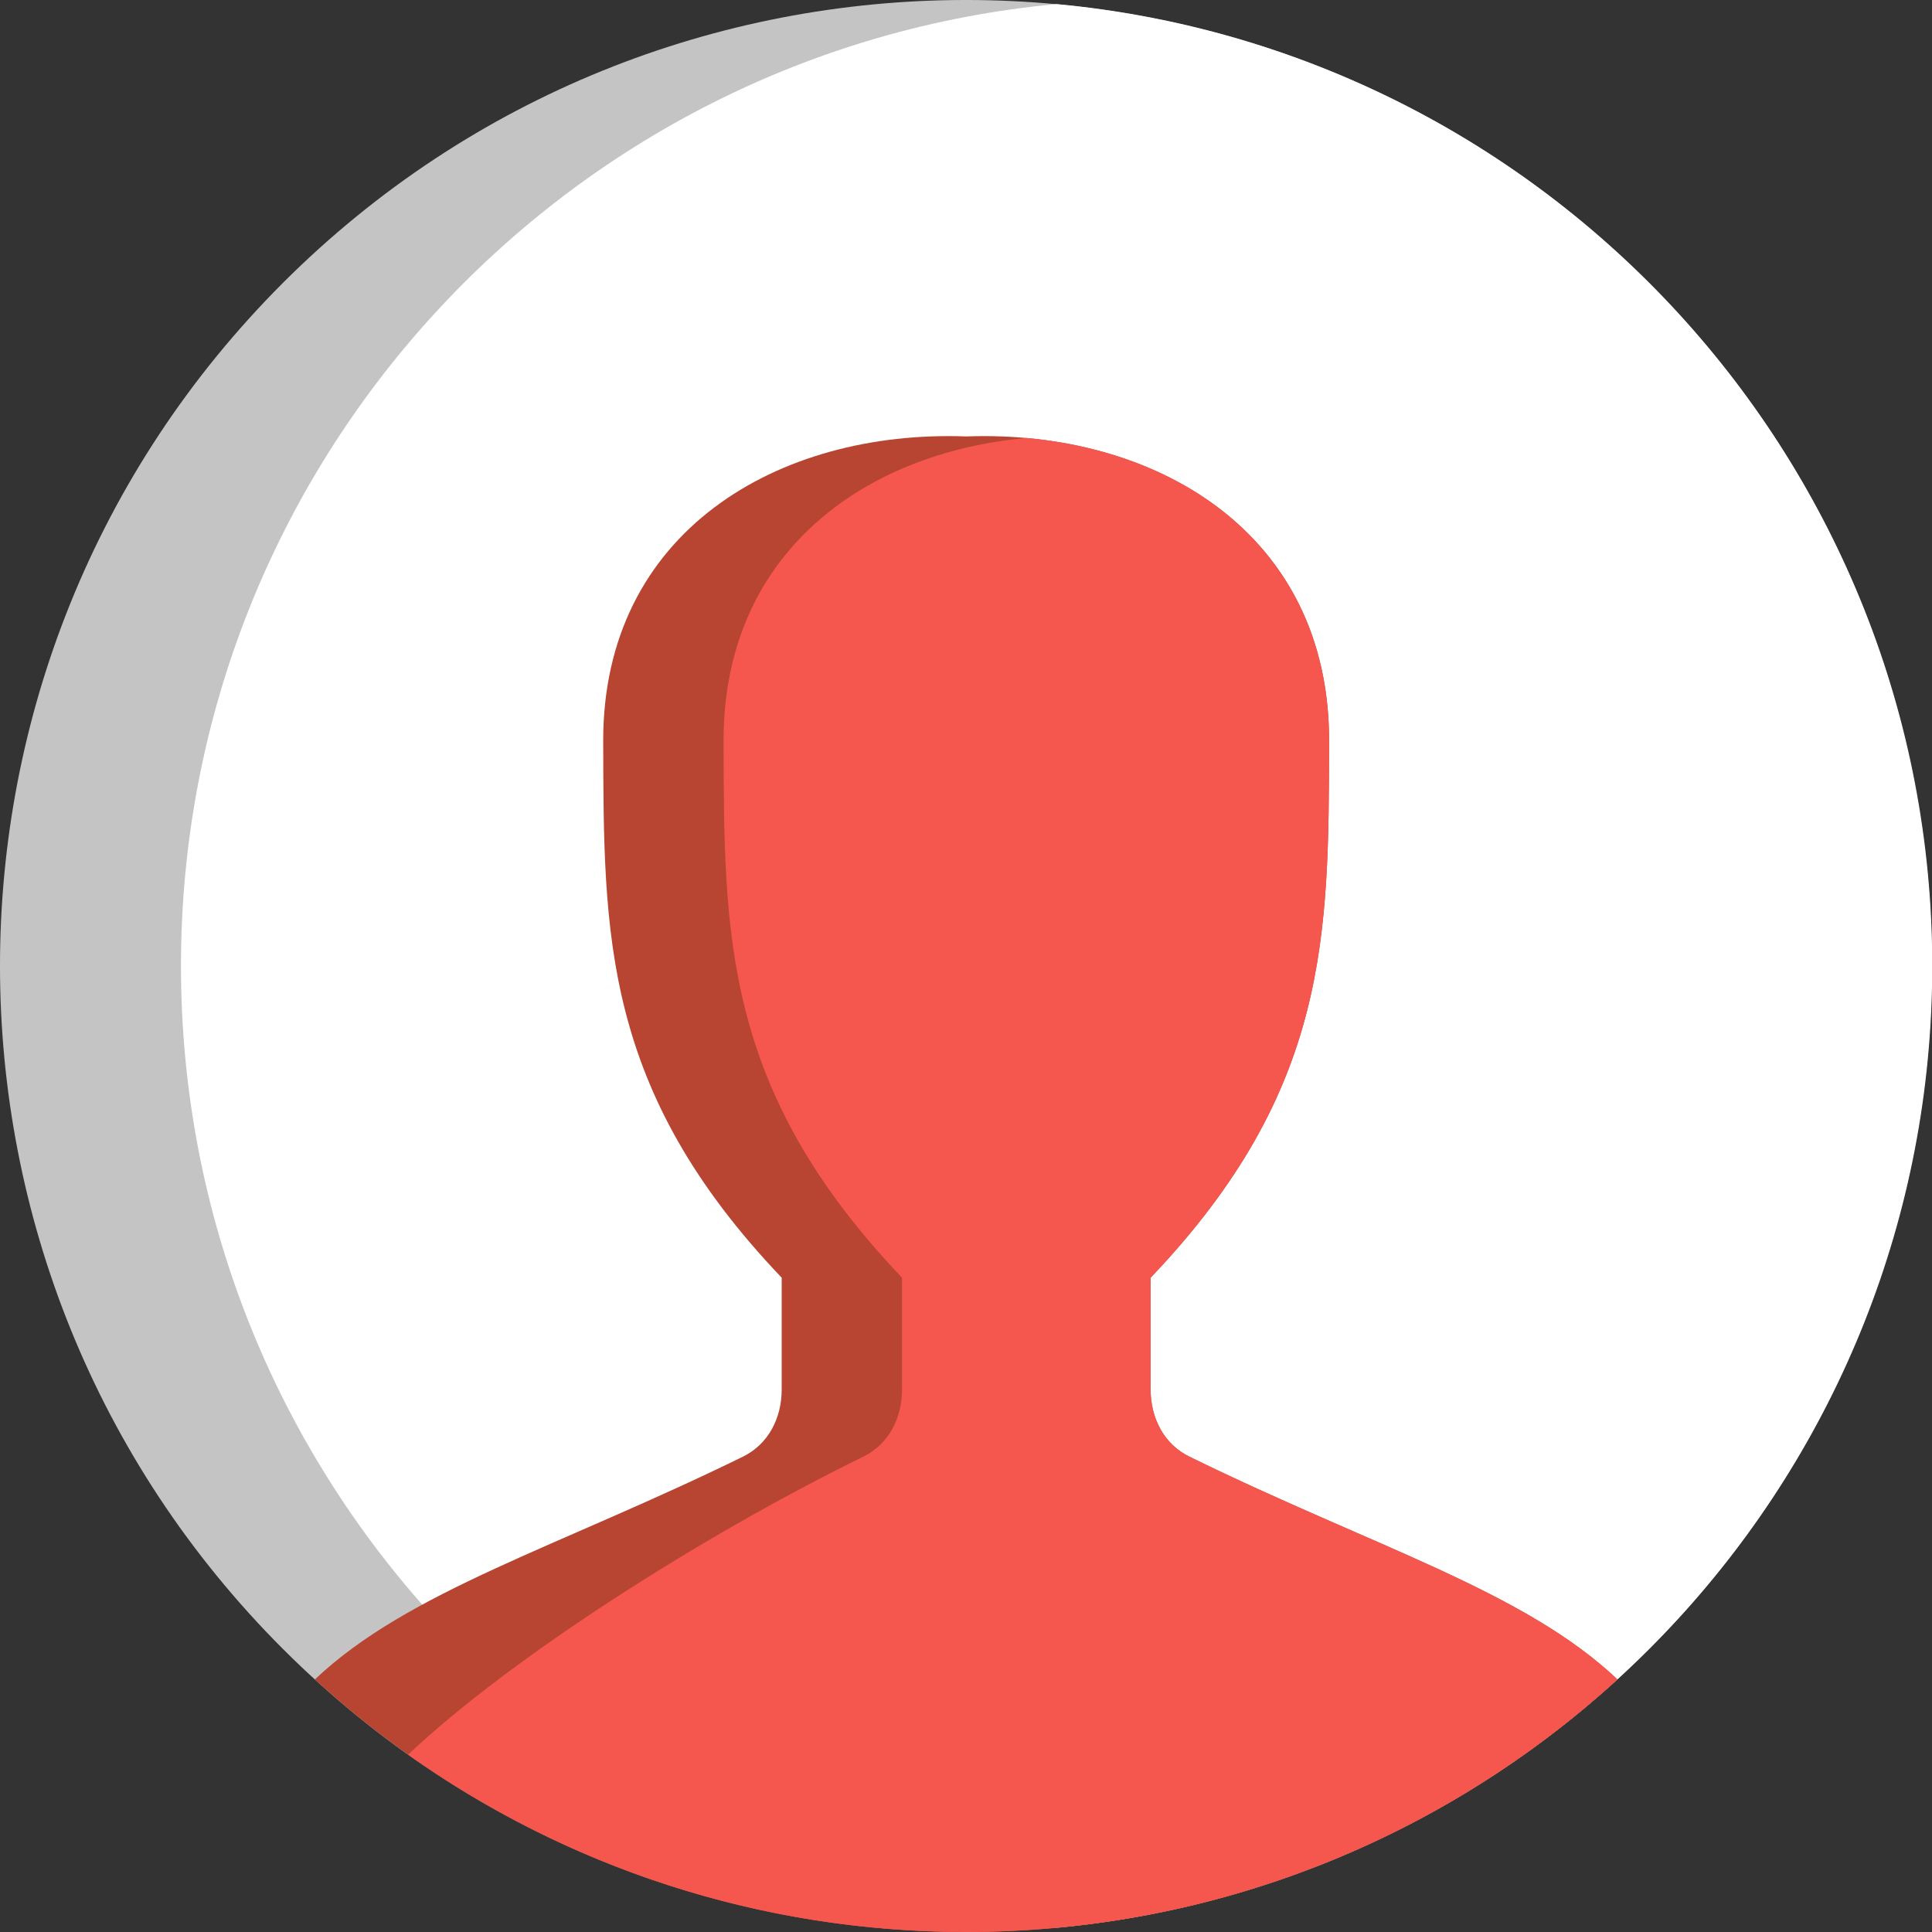 <svg width="60" height="60" viewBox="0 0 60 60" fill="none" xmlns="http://www.w3.org/2000/svg">
<rect x="0" y="0" width="60" height="60" fill="#333333" stroke="none"/>
<path d="M51.209 51.209C62.924 39.495 62.924 20.501 51.209 8.786C39.495 -2.929 20.501 -2.929 8.786 8.786C-2.929 20.501 -2.929 39.495 8.786 51.209C20.501 62.924 39.495 62.924 51.209 51.209Z" fill="#C4C4C4"/>
<path fill-rule="evenodd" clip-rule="evenodd" d="M32.813 0.127C48.066 1.544 60.007 14.375 60.007 29.998C60.007 45.62 48.066 58.452 32.813 59.868C17.561 58.452 5.62 45.62 5.62 29.998C5.62 14.375 17.561 1.544 32.813 0.127Z" fill="white"/>
<path fill-rule="evenodd" clip-rule="evenodd" d="M35.733 39.68C41.305 33.836 41.259 29.018 41.276 23.031C41.295 16.504 35.829 13.338 30.005 13.554C24.18 13.339 18.714 16.504 18.733 23.031C18.75 29.018 18.704 33.836 24.276 39.68V43.151C24.276 44.037 23.865 44.85 23.07 45.239C17.367 48.034 12.682 49.405 9.778 52.157C15.112 57.029 22.211 60 30.005 60C37.798 60 44.897 57.029 50.231 52.157C47.327 49.405 42.642 48.034 36.939 45.239C36.144 44.85 35.733 44.037 35.733 43.151V39.68Z" fill="#B74531"/>
<path fill-rule="evenodd" clip-rule="evenodd" d="M35.733 39.68C41.305 33.836 41.259 29.018 41.276 23.031C41.293 17.209 36.946 14.062 31.874 13.602C26.801 14.062 22.454 17.209 22.471 23.031C22.488 29.018 22.442 33.836 28.014 39.68V43.151C28.014 44.037 27.603 44.85 26.808 45.239C21.761 47.712 15.813 51.52 12.675 54.492C17.569 57.961 23.549 60 30.005 60C37.798 60 44.897 57.029 50.231 52.157C47.327 49.405 42.642 48.034 36.939 45.239C36.144 44.85 35.733 44.037 35.733 43.151V39.68Z" fill="#F5574E"/>
</svg>
